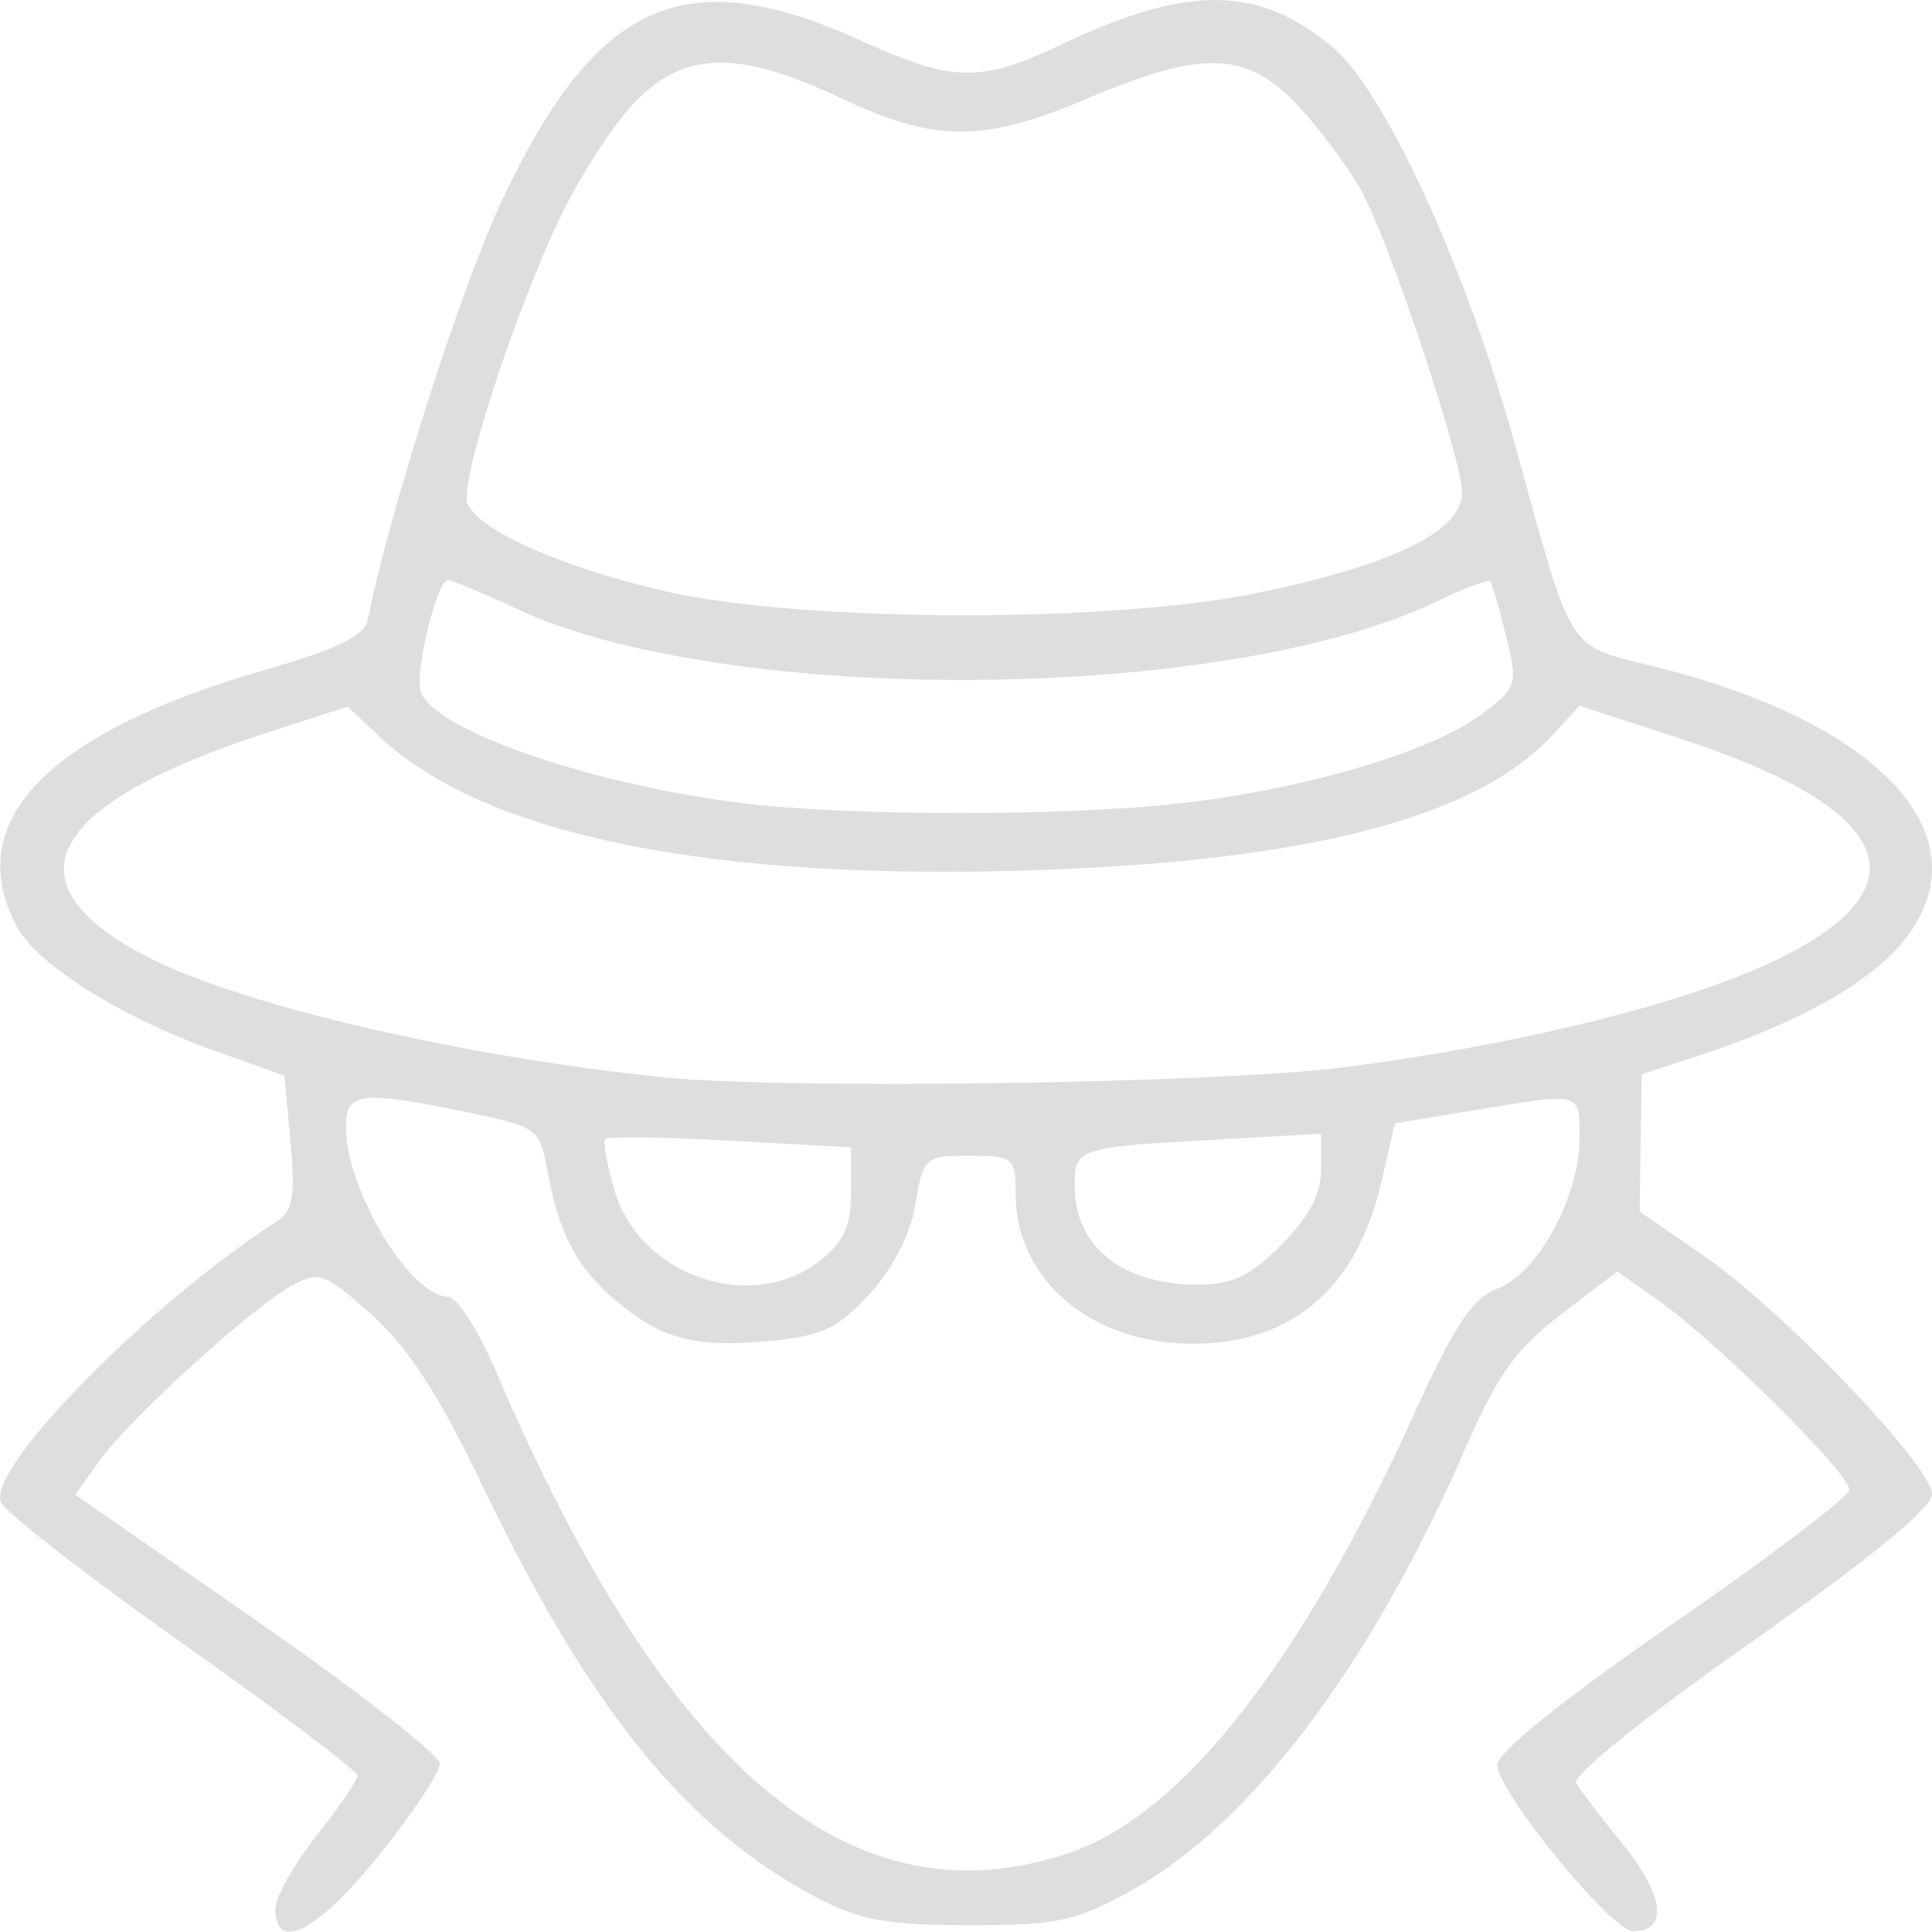 <svg xmlns:rdf="http://www.w3.org/1999/02/22-rdf-syntax-ns#" xmlns="http://www.w3.org/2000/svg" height="154.13" width="154.16" version="1.1" xmlns:cc="http://creativecommons.org/ns#" xmlns:dc="http://purl.org/dc/elements/1.1/" viewBox="0 0 154.161 154.129">
<g transform="translate(-9.801 -10.75)">
<path d="m31.774 163.1c0-0.959 1.472-3.595 3.272-5.859s3.276-4.424 3.281-4.8c0.005-0.376-6.276-5.128-13.958-10.56-7.681-5.43-14.21-10.51-14.508-11.28-1.055-2.75 11.904-15.9 22.145-22.47 1.145-0.735 1.356-2.084 0.975-6.242l-0.487-5.305-5.75-2.06c-7.33-2.626-13.98-6.815-15.589-9.821-4.476-8.364 2.371-15.475 19.714-20.477 5.909-1.704 8.025-2.735 8.282-4.036 1.702-8.61 7.493-26.671 10.767-33.584 7.519-15.874 14.56-18.976 28.609-12.606 7.366 3.34 9.493 3.374 16.06 0.259 10.01-4.749 15.685-4.681 21.553 0.257 4.188 3.524 10.668 17.651 14.558 31.739 4.699 17.017 3.977 15.887 11.322 17.732 18.28 4.592 26.424 13.828 19.476 22.086-2.689 3.196-8.438 6.386-15.917 8.834l-4.79 1.567-0.078 5.475-0.078 5.475 5.071 3.492c6.339 4.366 18.258 16.806 18.258 19.057 0 1.106-4.962 5.168-14.494 11.865-8.465 5.947-14.245 10.608-13.894 11.206 0.33 0.563 2.048 2.811 3.818 4.997 3.202 3.955 3.511 6.807 0.737 6.807-1.752 0-10.853-11.138-10.853-13.282 0-0.993 5.264-5.221 14.024-11.264 7.713-5.32 14.041-10.129 14.062-10.686 0.048-1.258-10.477-11.716-15.09-14.994l-3.41-2.423-4.479 3.419c-3.578 2.732-5.093 4.831-7.534 10.446-7.632 17.557-17.181 30.221-26.806 35.553-4.431 2.454-5.875 2.761-12.956 2.751-6.574-0.009-8.707-0.402-12.188-2.244-10.33-5.467-18.03-14.96-26.563-32.751-3.504-7.305-5.954-11.094-8.862-13.701-3.738-3.352-4.183-3.516-6.366-2.348-3.14 1.68-13.002 10.66-15.389 14.012l-1.911 2.683 14.545 10.11c8 5.56 14.545 10.67 14.545 11.355 0 0.685-2.185 3.972-4.856 7.304-4.827 6.023-8.269 7.82-8.269 4.316zm63.349-4.504c8.978-3.03 18.471-15.122 27.547-35.088 3.245-7.138 4.621-9.192 6.677-9.968 3.165-1.195 6.49-7.312 6.49-11.941 0-3.754 0.246-3.687-8.357-2.266l-6.374 1.053-1.078 4.671c-1.962 8.502-7.108 12.911-15.066 12.911-8.091 0-14.114-5.098-14.122-11.953-0.003-2.918-0.159-3.047-3.671-3.047-3.568 0-3.685 0.105-4.323 3.877-0.407 2.41-1.791 5.116-3.656 7.152-2.494 2.721-3.814 3.353-7.814 3.737-6.111 0.587-8.723-0.086-12.423-3.199-3.165-2.663-4.584-5.385-5.521-10.594-0.558-3.099-0.836-3.297-6.199-4.412-8.625-1.793-9.834-1.655-9.834 1.125 0 5.026 5.136 13.564 8.159 13.564 0.698 0 2.396 2.637 3.773 5.859 13.656 31.957 28.425 44.38 45.791 38.519zm-19.881-47.259c1.891-1.487 2.47-2.775 2.47-5.489v-3.546l-9.607-0.529c-5.284-0.291-9.781-0.355-9.994-0.142-0.213 0.213 0.125 2.097 0.752 4.188 2.034 6.787 10.947 9.791 16.379 5.518zm36.783-1.244c2.225-2.225 3.188-4.047 3.188-6.033v-2.845l-8.672 0.485c-10.871 0.608-11.022 0.661-10.986 3.817 0.054 4.704 3.787 7.689 9.673 7.735 2.876 0.023 4.257-0.619 6.797-3.159zm4.714-14.151c13.617-1.686 27.257-5.026 34.479-8.442 12.515-5.92 9.866-12.22-7.517-17.874l-7.863-2.558-2.226 2.402c-6 6.474-19.266 9.946-40.9 10.705-26.132 0.916-44.278-2.763-52.661-10.677l-2.505-2.365-6.355 2.053c-17.895 5.781-21.149 12.14-9.261 18.097 7.54 3.778 24.947 7.801 40.781 9.424 9.671 0.991 43.739 0.509 54.027-0.764zm-12.647-21.105c9.921-1.137 19.971-4.118 23.917-7.094 2.858-2.156 2.922-2.356 1.969-6.236-0.541-2.204-1.11-4.162-1.264-4.35-0.154-0.188-2.094 0.532-4.313 1.6-16.817 8.098-56.778 8.38-73.499 0.519-2.628-1.235-5.037-2.246-5.354-2.246-0.891 0-2.71 7.537-2.163 8.962 1.158 3.017 13.253 7.236 25.204 8.79 8.462 1.101 26.135 1.128 35.503 0.054zm6.021-16.772c10.855-2.24 16.349-4.933 16.349-8.014 0-2.595-5.49-19.174-7.875-23.78-0.884-1.707-3.108-4.765-4.944-6.797-4.215-4.665-7.715-4.846-17.032-0.881-8.329 3.544-12.194 3.544-19.687-0.001-8.272-3.913-12.591-3.8-16.586 0.436-1.685 1.786-4.327 5.9-5.871 9.141-3.696 7.756-8.003 21.077-7.358 22.758 0.819 2.135 7.704 5.173 15.94 7.034 10.892 2.461 35.382 2.516 47.064 0.105z" fill="#dedede"/>
</g>
</svg>
